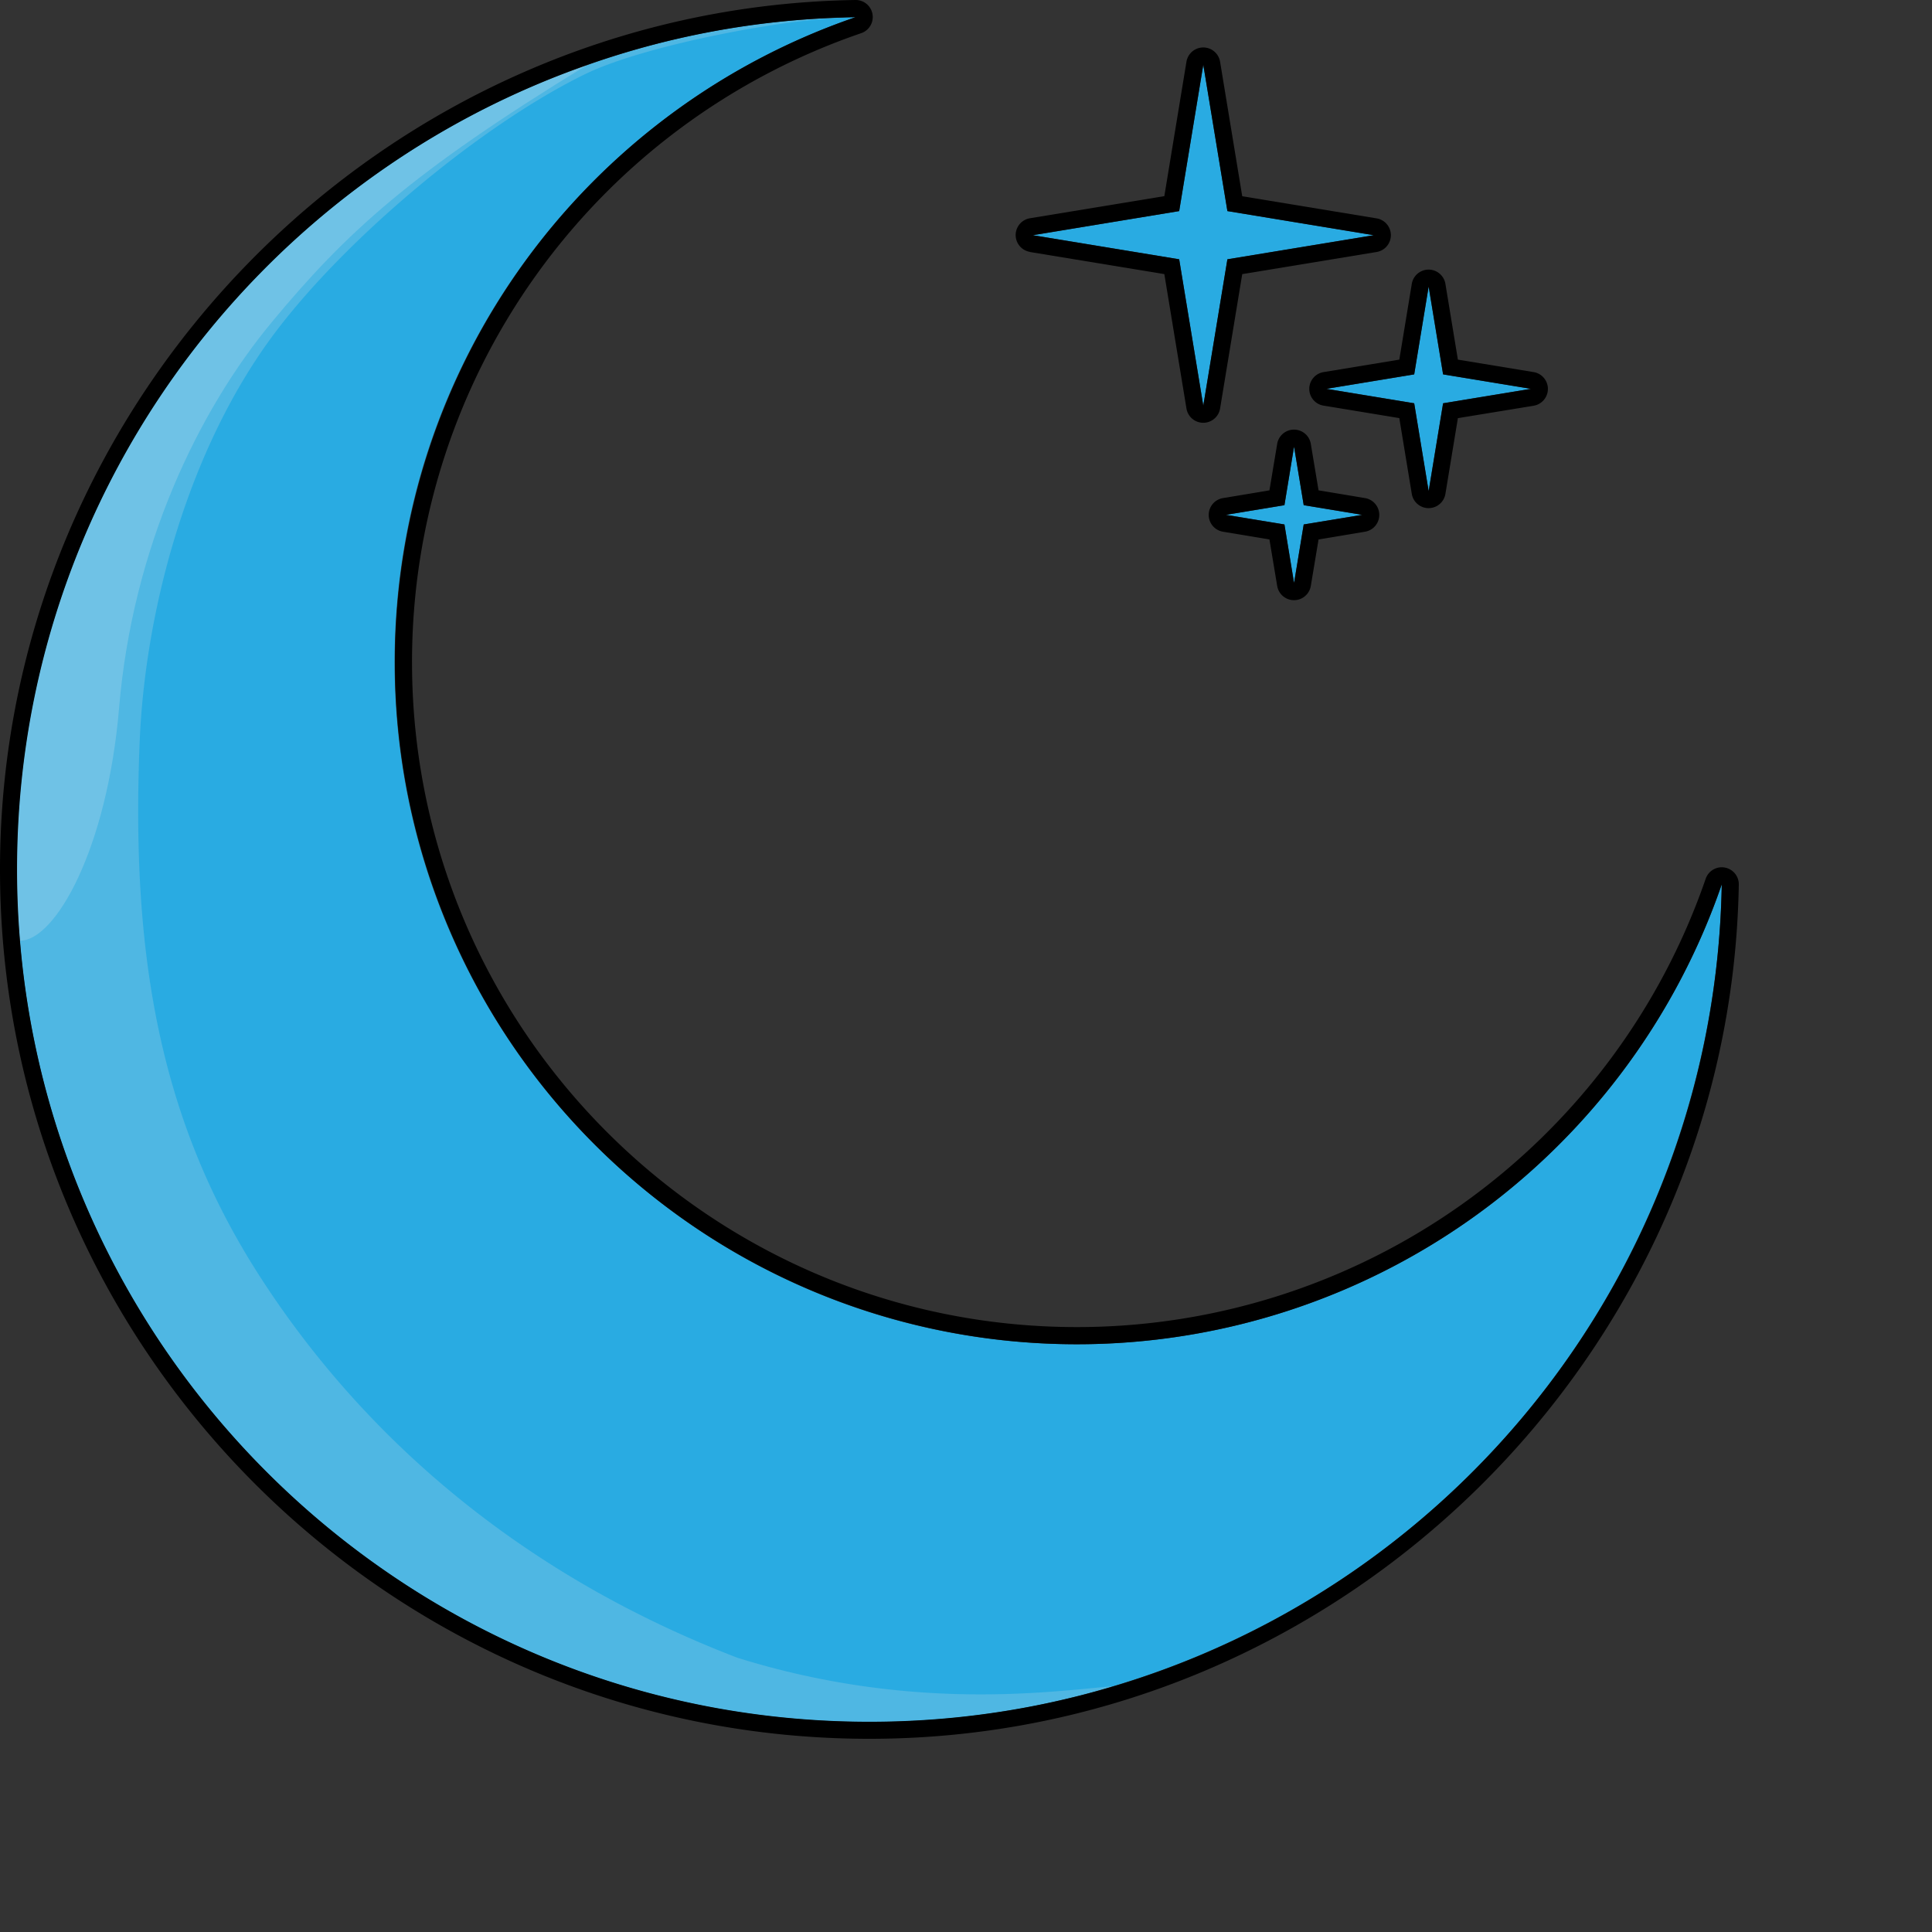 <svg xmlns="http://www.w3.org/2000/svg" viewBox="0 0 500 500">
    <rect x="0" y="0" width="500" height="500" fill="#333333" stroke="none"/>
    <path d="M470.59,253.88a220.59,220.59,0,0,1-158,207.67A217.72,217.72,0,0,1,250,470.64c-115.56,0-210.47-88.92-219.87-202.19-.58-6.06-.81-12.24-.81-18.53,0-96.15,61.61-178,147.46-208a214.8,214.8,0,0,1,66.25-12.36c1.16-.11,2.32-.11,3.37-.11-69.38,23.77-119.27,89.5-119.27,166.88,0,97.43,79,176.56,176.58,176.56A176.5,176.5,0,0,0,470.59,253.88Z" transform="translate(-25 -25)" style="fill:#29abe2" />
    <path d="M312.57,461.43v.12A217.72,217.72,0,0,1,250,470.64c-115.56,0-210.47-88.92-219.87-202.19-.58-6.06-.81-12.24-.81-18.53,0-96.15,61.61-178,147.46-208a214.8,214.8,0,0,1,66.25-12.36c-17.17.7-51.67,7.38-66.48,14.57-27.1,13.17-62.68,43-81.1,67.94-21.82,29.57-32.9,70.73-34.3,104.87-2.25,54.79,5,97.57,30.71,137.79,20.22,31.62,57.59,73.78,123.91,99.27C260.83,468.08,297.14,462.72,312.57,461.43Z" transform="translate(-25 -25)" style="fill:#e6e6e6;opacity:0.2" />
    <path d="M176.82,41.9c-45.59,27.85-62.3,43.35-81.44,66.42s-36.07,58.37-39.56,99.86c-3.07,36.5-16.48,60.27-25.65,60.27-.58-6.06-.81-12.24-.81-18.53C29.36,153.77,91,72,176.82,41.9Z" transform="translate(-25 -25)" style="fill:#f2f2f2;opacity:0.2" />
    <polygon points="305.17 54.63 311.41 16.75 317.65 54.63 355.52 60.87 317.65 67.11 311.41 104.98 305.17 67.11 267.29 60.87 305.17 54.63" style="fill:#29abe2" />
    <polygon points="365.98 96.89 369.72 74.16 373.46 96.89 396.19 100.63 373.46 104.37 369.72 127.1 365.98 104.37 343.25 100.63 365.98 96.89" style="fill:#29abe2" />
    <polygon points="332.41 130.74 334.9 115.59 337.4 130.74 352.55 133.24 337.4 135.73 334.9 150.88 332.41 135.73 317.26 133.24 332.41 130.74" style="fill:#29abe2" />
    <path d="M471.35,249.52a3.91,3.91,0,0,0-.76-.07,4.41,4.41,0,0,0-4.17,3,172.11,172.11,0,0,1-162.7,116c-94.89,0-172.09-77.2-172.09-172.09A172,172,0,0,1,247.86,33.59,4.41,4.41,0,0,0,246.43,25h-.07C124.3,26.94,25,127.86,25,250c0,124.09,101,225,225,225,122,0,222.87-99.17,225-221.06A4.4,4.4,0,0,0,471.35,249.52ZM250,470.59C128.25,470.59,29.41,371.82,29.41,250c0-120.68,96.86-218.64,217-220.55A176.5,176.5,0,1,0,470.59,253.86C468.53,374,370.57,470.59,250,470.59Z" transform="translate(-25 -25)" />
    <path d="M291.57,90.22l34.76,5.72,5.72,34.76a4.41,4.41,0,0,0,8.71,0l5.73-34.76,34.75-5.72a4.41,4.41,0,0,0,0-8.71l-34.75-5.72L340.76,41a4.41,4.41,0,0,0-8.71,0l-5.72,34.76-34.76,5.72a4.41,4.41,0,0,0,0,8.71Zm38.6-10.59,6.24-37.88,6.24,37.88,37.88,6.24L342.65,92.1,336.41,130,330.17,92.1l-37.88-6.23Z" transform="translate(-25 -25)" />
    <path d="M363.84,125.63a4.4,4.4,0,0,0,3.69,4.35l19.61,3.23,3.23,19.61a4.41,4.41,0,0,0,8.7,0l3.23-19.61L421.91,130a4.41,4.41,0,0,0,0-8.7l-19.61-3.23-3.23-19.61a4.41,4.41,0,0,0-8.7,0l-3.23,19.61-19.61,3.23A4.4,4.4,0,0,0,363.84,125.63ZM391,121.89l3.74-22.73,3.74,22.73,22.73,3.74-22.73,3.74-3.74,22.73L391,129.37l-22.73-3.74Z" transform="translate(-25 -25)" />
    <path d="M366.24,151.9l-2-12a4.41,4.41,0,0,0-8.71,0l-2,12-12,2a4.41,4.41,0,0,0,0,8.71l12,2,2,12a4.41,4.41,0,0,0,8.71,0l2-12,12-2a4.41,4.41,0,0,0,0-8.71Zm-3.84,8.83-2.5,15.15-2.49-15.15-15.15-2.49,15.15-2.5,2.49-15.15,2.5,15.15,15.15,2.5Z" transform="translate(-25 -25)" />
</svg>